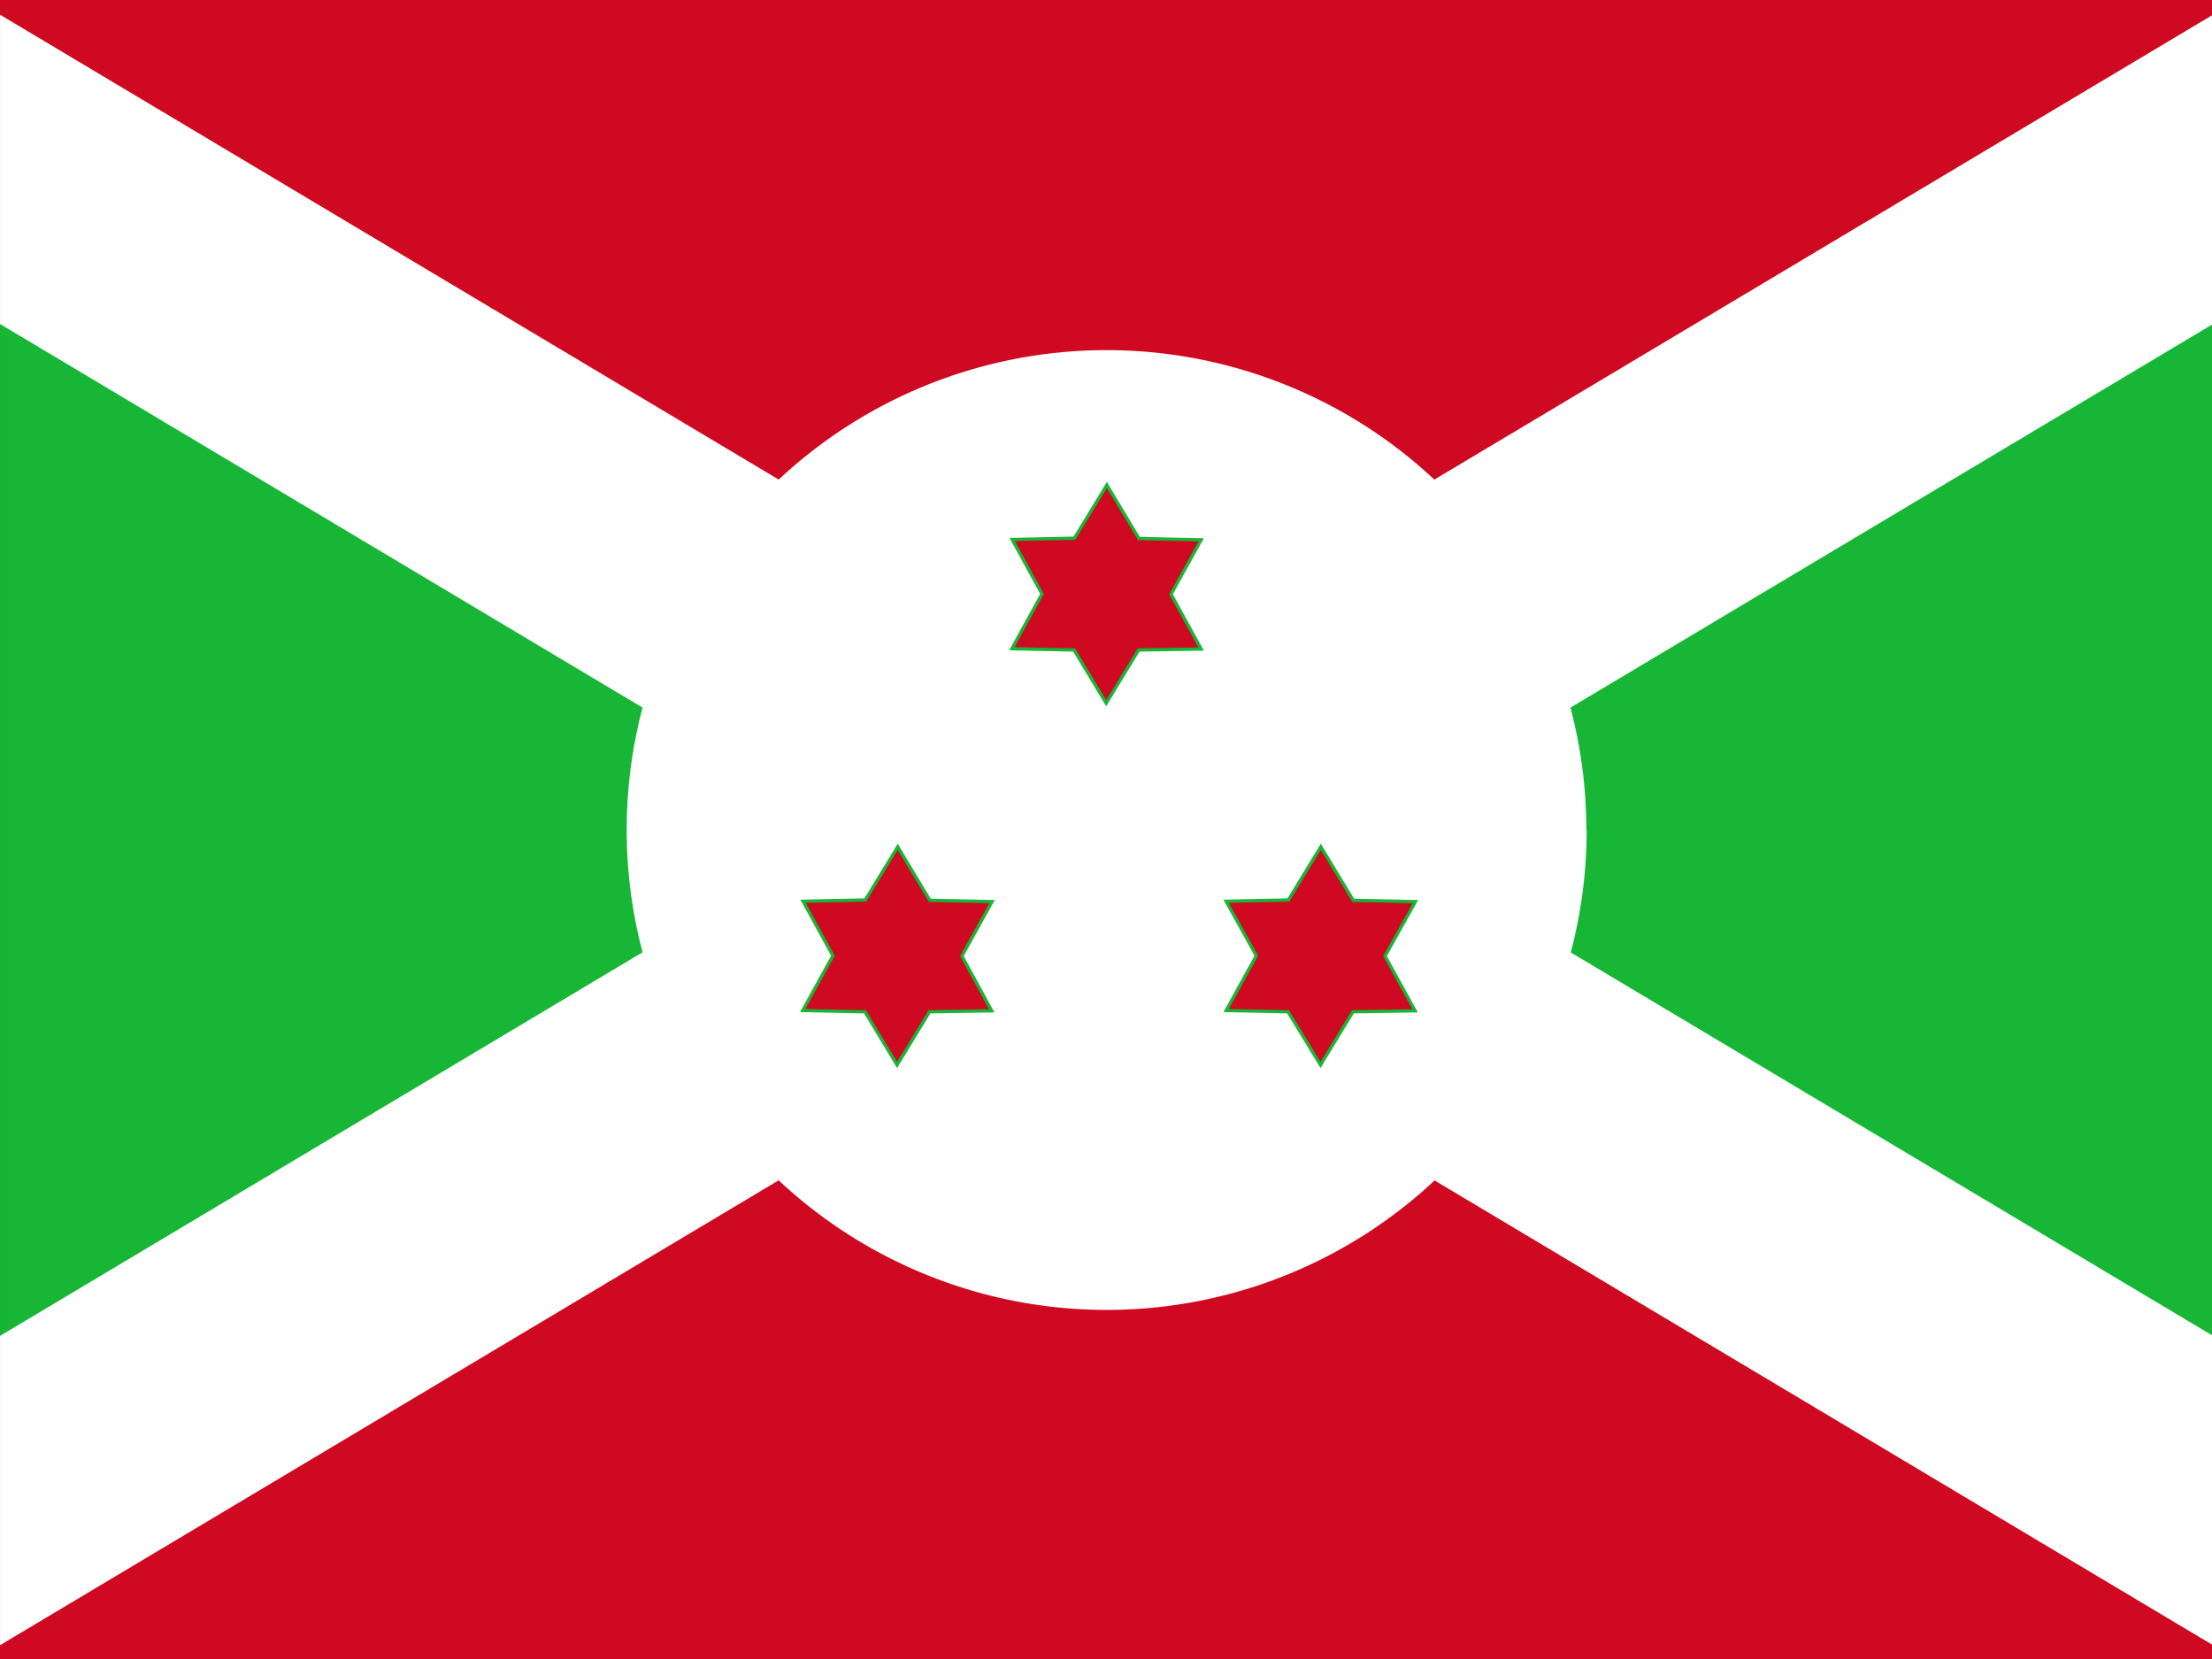 <svg xmlns="http://www.w3.org/2000/svg" id="flag-icons-bi" viewBox="0 0 640 480">
  <rect x="0" y="0" width="640" height="480" fill="#333333" stroke="none"/>
  <defs>
    <clipPath id="a">
      <path fill-opacity=".7" d="M-90.5 0H592v512H-90.5z" />
    </clipPath>
  </defs>
  <g fill-rule="evenodd" clip-path="url(#a)" transform="translate(84.9) scale(.938)">
    <path fill="#18b637" d="m-178 0 428.8 256L-178 512zm857.6 0L250.8 256l428.8 256z" />
    <path fill="#cf0921" d="m-178 0 428.8 256L679.6 0zm0 512 428.8-256 428.8 256z" />
    <path fill="#fff" d="M679.6 0h-79.9L-178 464.3V512h79.9L679.6 47.7z" />
    <path fill="#fff" d="M398.9 256a148 148 0 1 1-296.1 0 148 148 0 0 1 296 0z" />
    <path fill="#fff" d="M-178 0v47.7L599.7 512h79.9v-47.7L-98.1 0z" />
    <path fill="#cf0921" stroke="#18b637" strokeWidth="3.9"
      d="m280 200.2-19.3.3-10 16.4-9.9-16.4-19.2-.4 9.3-16.9-9.2-16.8 19.2-.4 10-16.4 9.9 16.5 19.2.4-9.3 16.8zm-64.6 111.6-19.2.3-10 16.4-9.9-16.4-19.2-.4 9.3-16.9-9.2-16.8 19.2-.4 10-16.4 9.9 16.5 19.2.4-9.3 16.8zm130.6 0-19.2.3-10 16.4-10-16.4-19.1-.4 9.3-16.9-9.3-16.8 19.2-.4 10-16.4 10 16.5 19.2.4-9.4 16.8z" />
  </g>
</svg>
